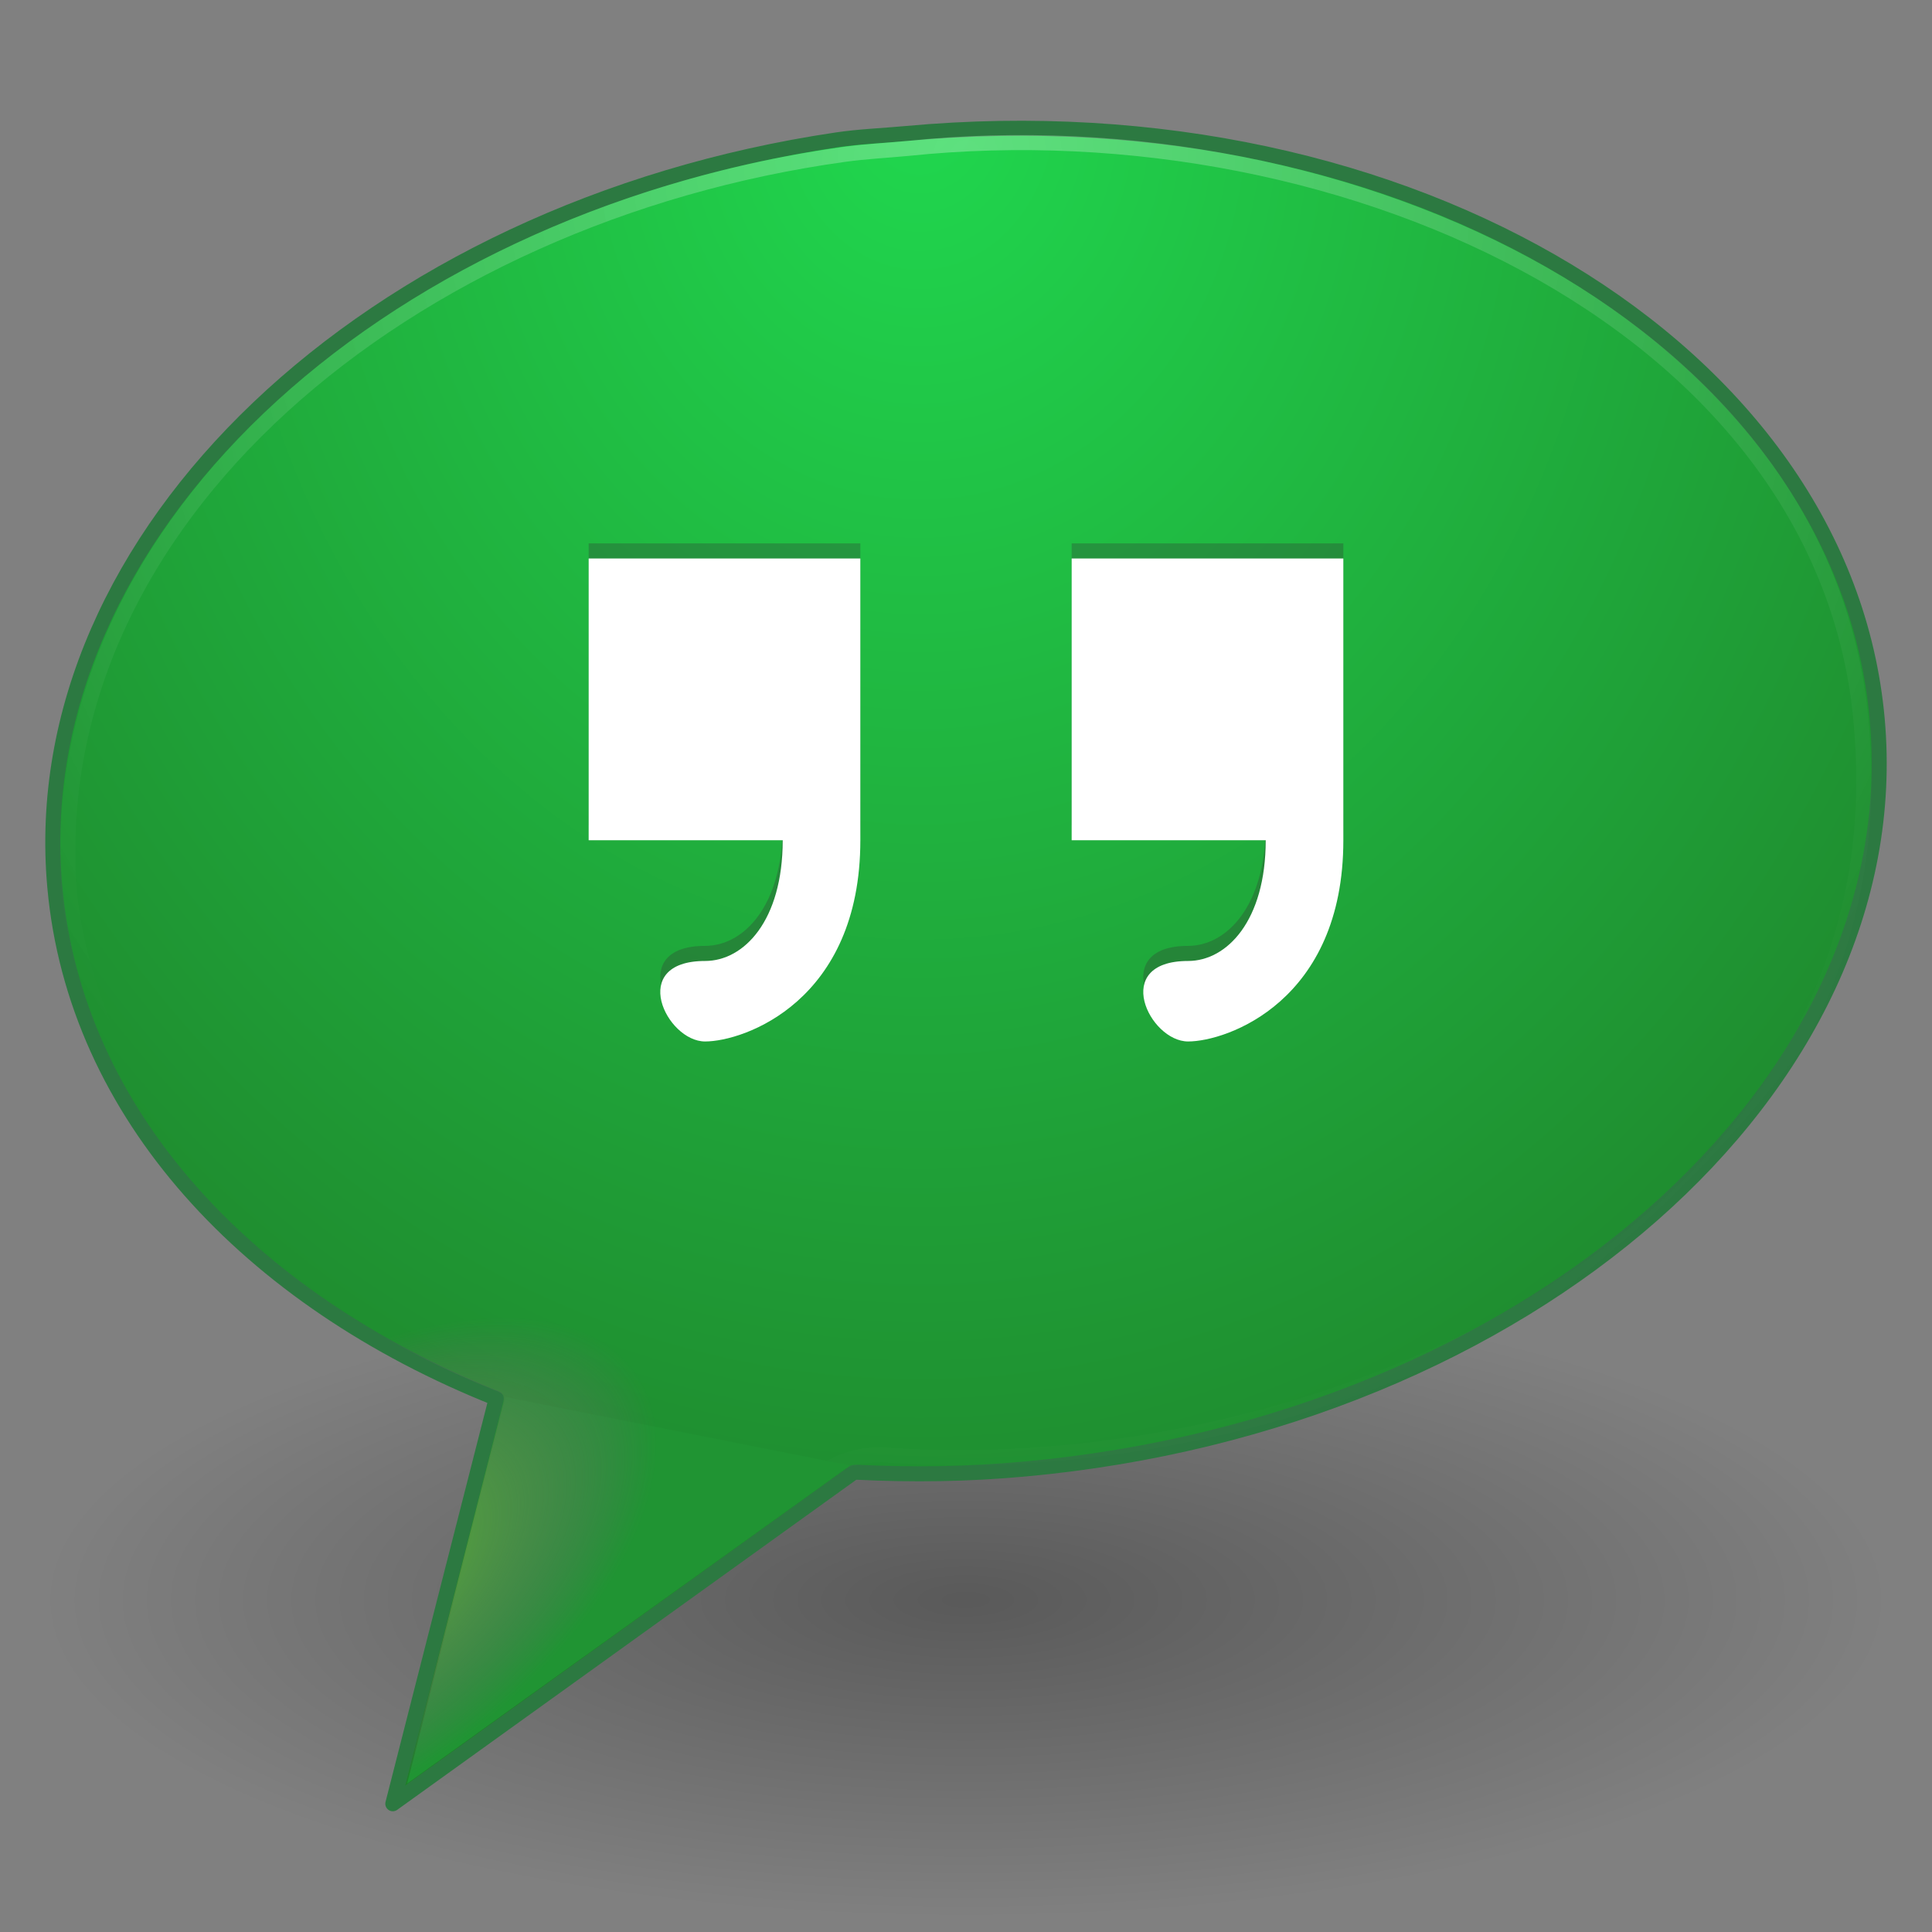 <?xml version="1.0" encoding="UTF-8" standalone="no"?>
<!-- Created with Inkscape (http://www.inkscape.org/) -->

<svg
   xmlns:dc="http://purl.org/dc/elements/1.1/"
   xmlns:cc="http://creativecommons.org/ns#"
   xmlns:rdf="http://www.w3.org/1999/02/22-rdf-syntax-ns#"
   xmlns:svg="http://www.w3.org/2000/svg"
   xmlns="http://www.w3.org/2000/svg"
   xmlns:xlink="http://www.w3.org/1999/xlink"
   xmlns:sodipodi="http://sodipodi.sourceforge.net/DTD/sodipodi-0.dtd"
   xmlns:inkscape="http://www.inkscape.org/namespaces/inkscape"
   version="1.1"
   width="128"
   height="128"
   id="svg3767"
   inkscape:version="0.48+devel r"
   sodipodi:docname="google-hangout.svg">
  <rect width="100%" height="100%" fill="#808080" stroke="none"/>
  <sodipodi:namedview
     pagecolor="#ffffff"
     bordercolor="#666666"
     borderopacity="1"
     objecttolerance="10"
     gridtolerance="10"
     guidetolerance="10"
     inkscape:pageopacity="0"
     inkscape:pageshadow="2"
     inkscape:window-width="1535"
     inkscape:window-height="876"
     id="namedview109506"
     showgrid="false"
     inkscape:zoom="3.4766084"
     inkscape:cx="28.118305"
     inkscape:cy="68.198681"
     inkscape:window-x="65"
     inkscape:window-y="24"
     inkscape:window-maximized="1"
     inkscape:current-layer="svg3767">
    <inkscape:grid
       type="xygrid"
       id="grid3884" />
  </sodipodi:namedview>
  <defs
     id="defs3769">
    <linearGradient
       id="linearGradient3718">
      <stop
         id="stop3720"
         style="stop-color:#55da19;stop-opacity:1;"
         offset="0" />
      <stop
         id="stop3722"
         style="stop-color:#9c4694;stop-opacity:0"
         offset="1" />
    </linearGradient>
    <linearGradient
       id="linearGradient4593">
      <stop
         id="stop12409"
         style="stop-color:#ffffff;stop-opacity:0.702"
         offset="0" />
      <stop
         id="stop12411"
         style="stop-color:#ffffff;stop-opacity:0"
         offset="1" />
    </linearGradient>
    <linearGradient
       id="linearGradient8838">
      <stop
         id="stop8840"
         style="stop-color:#000000;stop-opacity:1"
         offset="0" />
      <stop
         id="stop8842"
         style="stop-color:#000000;stop-opacity:0"
         offset="1" />
    </linearGradient>
    <linearGradient
       id="linearGradient2264">
      <stop
         offset="0"
         style="stop-color:#20d74e;stop-opacity:1;"
         id="stop2266" />
      <stop
         offset="1"
         style="stop-color:#1f802a;stop-opacity:1;"
         id="stop2268" />
    </linearGradient>
    <radialGradient
       inkscape:collect="always"
       xlink:href="#linearGradient3718"
       id="radialGradient3076"
       gradientUnits="userSpaceOnUse"
       gradientTransform="matrix(0.889,-0.623,0.328,0.476,-69.5,146.541)"
       cx="90.747"
       cy="32.164"
       fx="90.747"
       fy="32.164"
       r="23" />
    <radialGradient
       inkscape:collect="always"
       xlink:href="#linearGradient4593"
       id="radialGradient3082"
       gradientUnits="userSpaceOnUse"
       gradientTransform="matrix(-4.1156082e-8,4.05,-3.396,-3.6991587e-8,71.624,-86.652)"
       cx="24.016"
       cy="2.246"
       fx="24.016"
       fy="2.246"
       r="21.996" />
    <radialGradient
       inkscape:collect="always"
       xlink:href="#linearGradient2264"
       id="radialGradient3085"
       gradientUnits="userSpaceOnUse"
       gradientTransform="matrix(0,4.793,-4.001,0,80.58,-89.928)"
       cx="20.249"
       cy="4.912"
       fx="20.249"
       fy="4.912"
       r="23" />
    <radialGradient
       inkscape:collect="always"
       xlink:href="#linearGradient8838"
       id="radialGradient3090"
       gradientUnits="userSpaceOnUse"
       gradientTransform="matrix(5.741,0,0,1.976,-295.541,96.859)"
       cx="62.625"
       cy="4.625"
       fx="62.625"
       fy="4.625"
       r="10.625" />
  </defs>
  <path
     inkscape:connector-curvature="0"
     style="display:inline;overflow:visible;visibility:visible;opacity:0.3;fill:url(#radialGradient3090);fill-opacity:1;fill-rule:evenodd;stroke:none;stroke-width:1;marker:none"
     id="path8836"
     d="m 125,106 c 0,11.598 -27.311,21 -61,21 C 30.311,127 3,117.598 3,106 3,94.402 30.311,85 64,85 97.689,85 125,94.402 125,106 l 0,0 z" />
  <path
     inkscape:connector-curvature="0"
     style="display:inline;overflow:visible;visibility:visible;fill:url(#radialGradient3085);fill-opacity:1;fill-rule:evenodd;stroke:#2c7941;stroke-width:0.995;stroke-linecap:butt;stroke-linejoin:round;stroke-miterlimit:4;stroke-dasharray:none;stroke-dashoffset:0;stroke-opacity:1;marker:none"
     id="path6145"
     d="M 55.43,9.269 C 24.461,13.866 1.546,35.483 3.629,58.745 4.977,73.807 16.459,86.107 32.879,92.648 l -6.854,26.855 30.521,-21.944 0.21,-0.019 c 3.742,0.18 7.301,0.139 11.202,-0.219 C 101.246,94.263 126.556,72.058 124.371,47.653 122.187,23.248 93.33,5.788 60.042,8.845 58.481,8.989 56.953,9.043 55.43,9.269 Z"
     sodipodi:nodetypes="ssccccssss" />
  <path
     inkscape:connector-curvature="0"
     style="display:inline;overflow:visible;visibility:visible;opacity:0.4;fill:none;stroke:url(#radialGradient3082);stroke-width:0.995;stroke-linecap:butt;stroke-linejoin:miter;stroke-miterlimit:4;stroke-dasharray:none;stroke-dashoffset:0;stroke-opacity:1;marker:none"
     id="path6179"
     d="M 55.909,10.233 C 27.149,14.225 2.632,34.318 4.6,59.234 6.568,75.834 21.18,87.932 34.153,92.043 L 27.735,116.787 53.896,97.918 c 1.86,-1.34 3.224,-1.521 4.517,-1.536 C 87.712,98.593 125.662,81.513 123.387,48.951 121.831,21.905 89.408,6.786 60.125,9.835 58.698,9.969 57.304,10.039 55.909,10.233 Z"
     sodipodi:nodetypes="scccccccs" />
  <path
     inkscape:connector-curvature="0"
     style="fill:#209433;fill-opacity:1;stroke-width:1px"
     id="path3705"
     d="M 26.976,118.163 33.495,92.559 56.302,97.091 Z"
     sodipodi:nodetypes="cccc" />
  <path
     inkscape:connector-curvature="0"
     style="display:inline;overflow:visible;visibility:visible;fill:url(#radialGradient3076);fill-opacity:1;fill-rule:evenodd;stroke:none;stroke-width:0.995;marker:none"
     id="path3845"
     d="M 72.237,9.12 C 68.283,8.892 64.247,8.995 60.093,9.377 58.471,9.526 56.957,9.589 55.507,9.805 40.085,12.096 26.701,18.598 17.46,27.352 8.219,36.106 3.114,47.093 4.127,58.424 5.439,73.098 16.411,85.572 32.698,92.067 c 0.586,0.217 0.783,0.311 0.632,0.921 L 26.99,117.814 55.792,97.372 c 0.311,-0.154 0.411,-0.382 0.734,-0.371 3.745,0.18 7.51,0.185 11.38,-0.171 C 84.49,95.305 99.064,88.566 109.18,79.652 119.296,70.738 124.935,59.271 123.872,47.382 122.942,36.98 117.024,27.88 107.821,21.104 98.619,14.327 86.102,9.918 72.237,9.12 Z"
     sodipodi:nodetypes="sscsscccccsssss" />
  <path
     sodipodi:nodetypes="cccszccc"
     inkscape:connector-curvature="0"
     id="path3030"
     d="m 71,36 0,18.667 12.857,0 c 0,5.333 -2.571,8 -5.143,8 -5.143,0 -2.571,5.333 0,5.333 C 81.286,68 89,65.333 89,54.667 L 89,36 Z"
     style="opacity:0.3;fill:#333333;fill-opacity:1;stroke:none" />
  <path
     style="fill:#ffffff;fill-opacity:1;stroke:none"
     d="m 71,37 0,18.667 12.857,0 c 0,5.333 -2.571,8 -5.143,8 -5.143,0 -2.571,5.333 0,5.333 C 81.286,69 89,66.333 89,55.667 L 89,37 Z"
     id="path3886"
     inkscape:connector-curvature="0"
     sodipodi:nodetypes="cccszccc" />
  <path
     style="opacity:0.3;fill:#333333;fill-opacity:1;stroke:none"
     d="m 39,36 0,18.667 12.857,0 c 0,5.333 -2.571,8 -5.143,8 -5.143,0 -2.571,5.333 0,5.333 C 49.286,68 57,65.333 57,54.667 L 57,36 Z"
     id="path3800"
     inkscape:connector-curvature="0"
     sodipodi:nodetypes="cccszccc" />
  <path
     sodipodi:nodetypes="cccszccc"
     inkscape:connector-curvature="0"
     id="path3802"
     d="m 39,37 0,18.667 12.857,0 c 0,5.333 -2.571,8 -5.143,8 -5.143,0 -2.571,5.333 0,5.333 C 49.286,69 57,66.333 57,55.667 L 57,37 Z"
     style="fill:#ffffff;fill-opacity:1;stroke:none" />
</svg>
